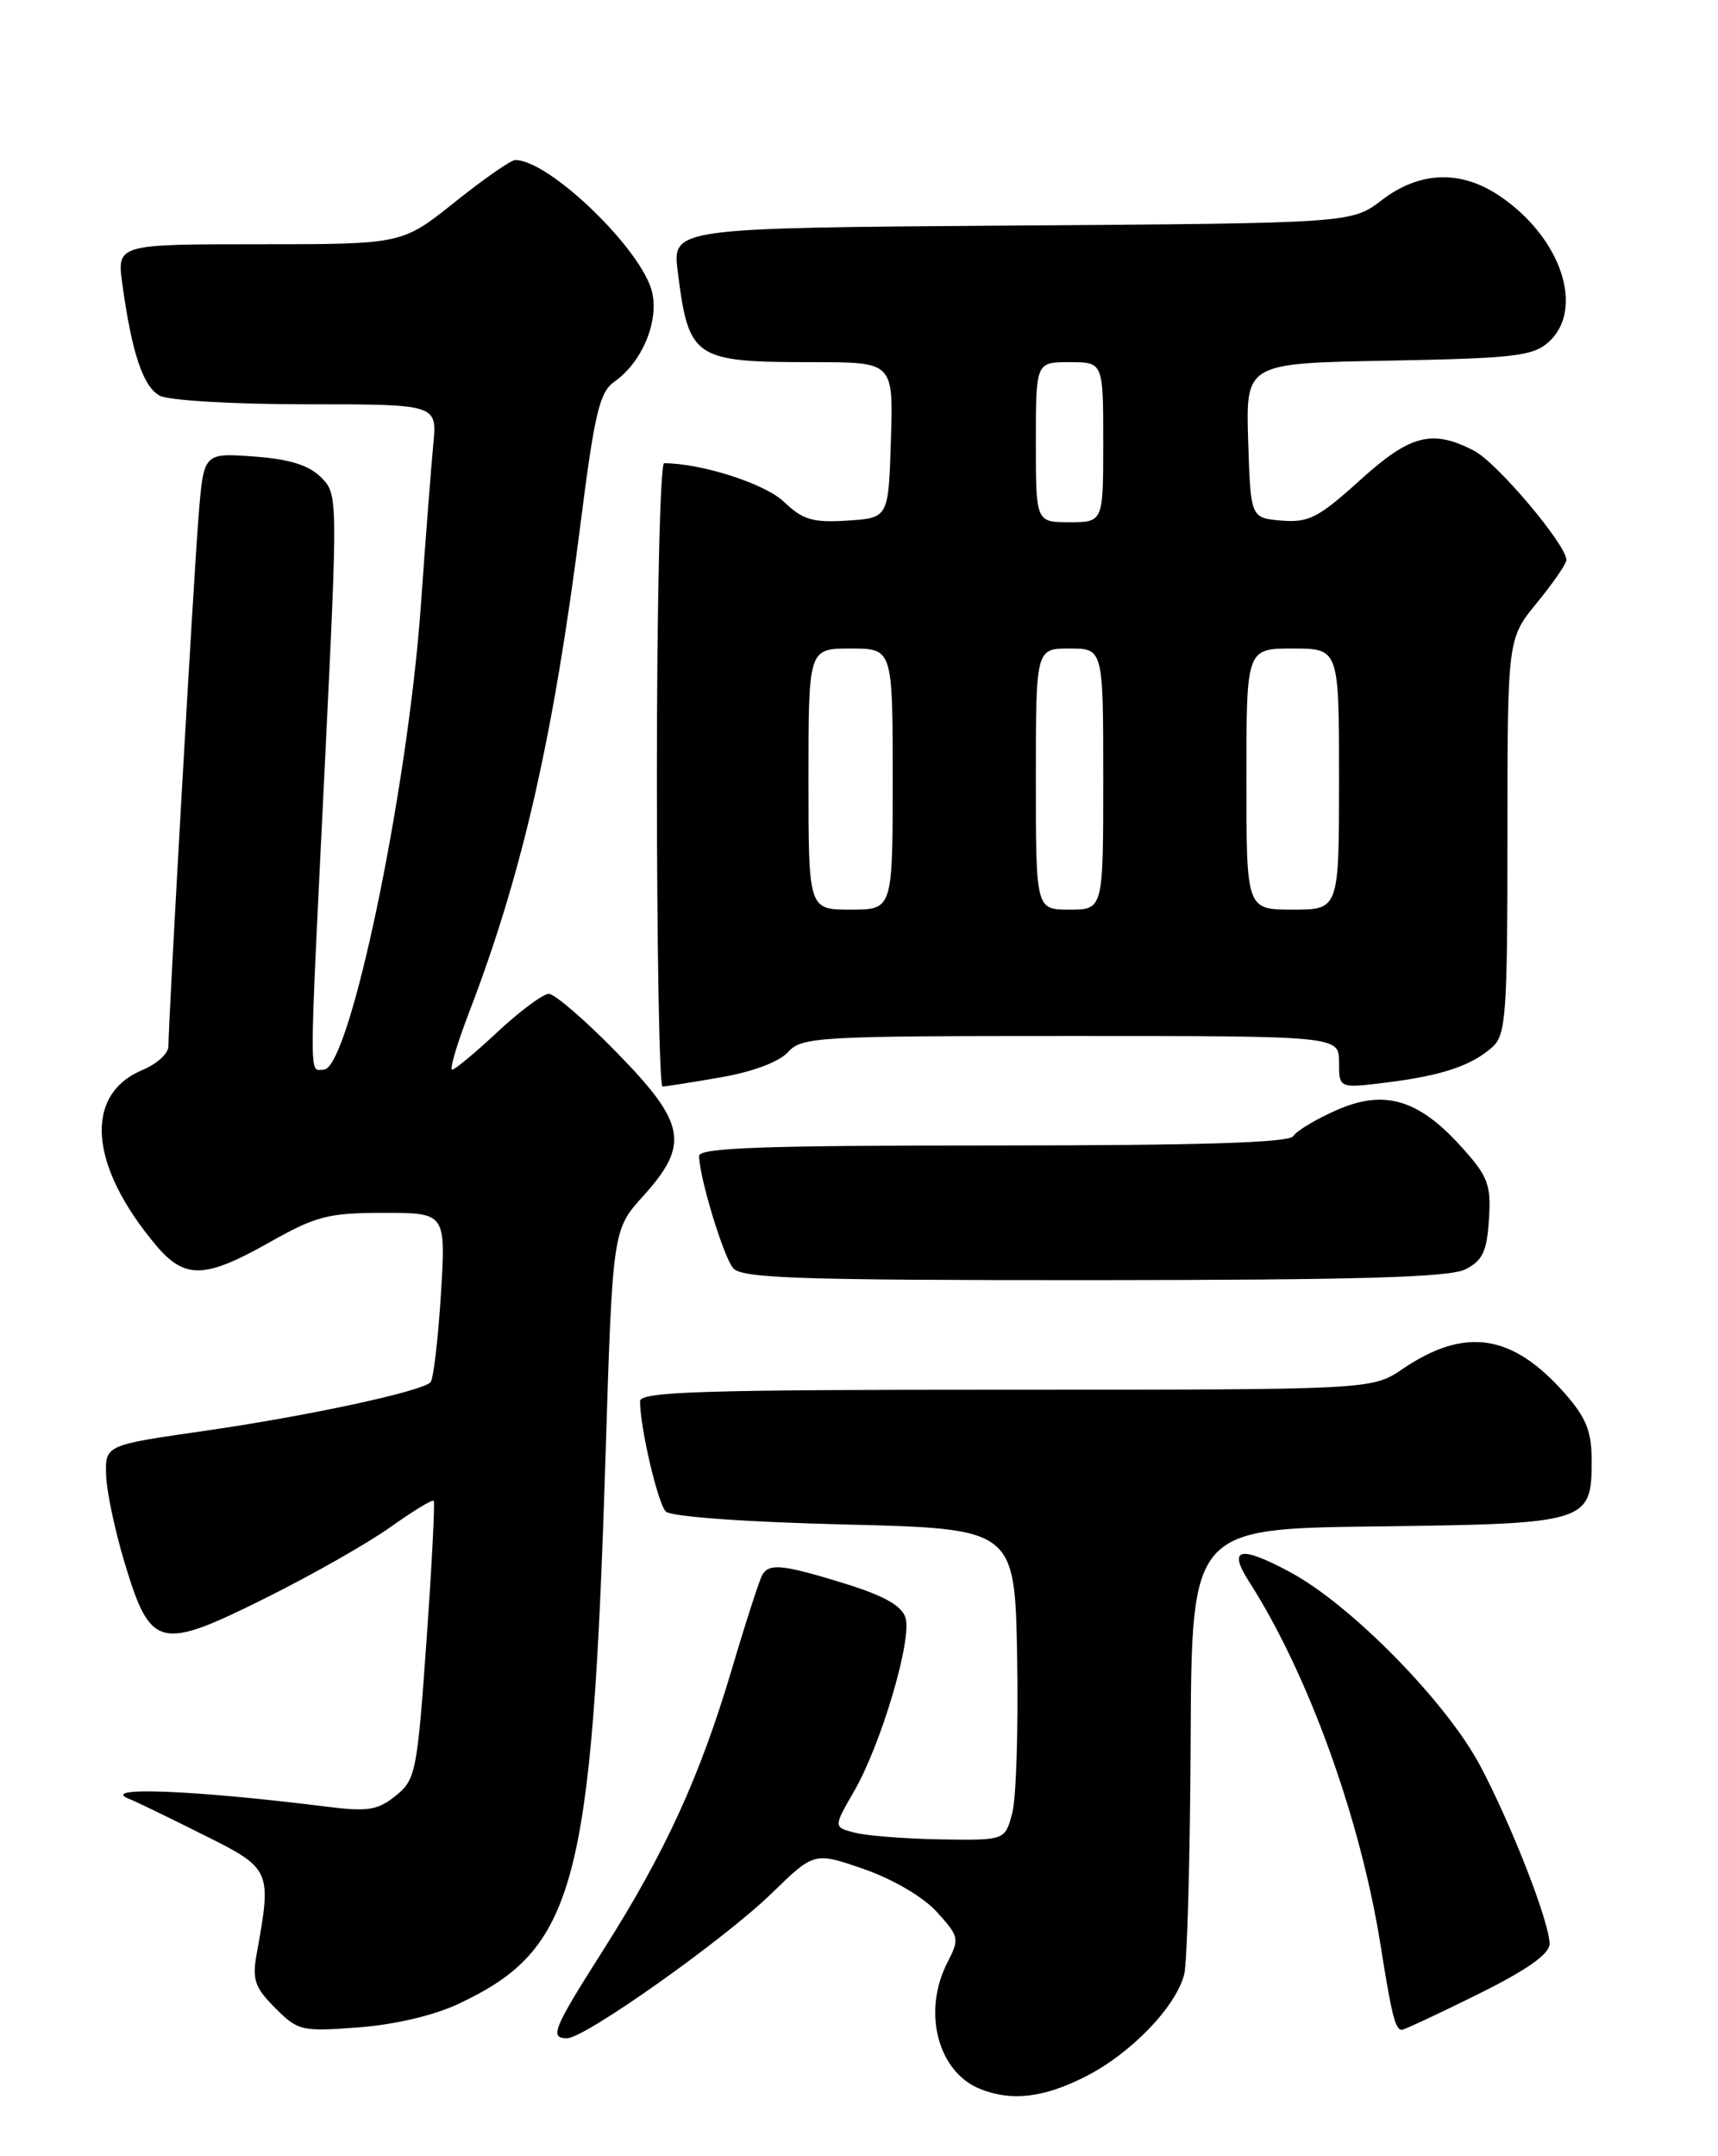 <?xml version="1.0" encoding="UTF-8" standalone="no"?>
<!DOCTYPE svg PUBLIC "-//W3C//DTD SVG 1.1//EN" "http://www.w3.org/Graphics/SVG/1.1/DTD/svg11.dtd" >
<svg xmlns="http://www.w3.org/2000/svg" xmlns:xlink="http://www.w3.org/1999/xlink" version="1.1" viewBox="0 0 204 256">
 <g >
 <path fill="currentColor"
d=" M 128.87 246.56 C 134.28 243.83 139.65 238.26 140.62 234.39 C 140.97 232.97 141.32 220.49 141.38 206.66 C 141.50 181.50 141.50 181.50 163.44 181.23 C 188.58 180.92 189.00 180.79 189.00 173.38 C 189.00 169.97 188.34 168.32 185.85 165.48 C 179.59 158.36 173.97 157.50 166.56 162.53 C 162.91 165.00 162.91 165.00 119.46 165.00 C 83.43 165.00 76.00 165.23 76.00 166.36 C 76.00 169.49 78.11 178.51 79.06 179.46 C 79.67 180.07 88.40 180.71 100.30 181.00 C 120.50 181.50 120.50 181.50 120.78 196.76 C 120.93 205.15 120.67 213.48 120.20 215.26 C 119.34 218.50 119.34 218.50 111.78 218.39 C 107.62 218.32 103.03 217.97 101.58 217.61 C 98.95 216.95 98.95 216.95 101.39 212.72 C 104.62 207.16 108.33 194.63 107.52 192.07 C 107.07 190.64 104.96 189.45 100.33 188.02 C 93.01 185.76 91.38 185.58 90.54 186.94 C 90.22 187.45 88.58 192.51 86.90 198.18 C 83.11 210.94 79.01 219.89 71.68 231.45 C 65.65 240.94 65.22 242.00 67.34 242.00 C 69.44 242.00 85.95 230.31 91.60 224.82 C 96.69 219.87 96.69 219.87 102.60 221.92 C 106.06 223.13 109.64 225.23 111.26 227.02 C 113.89 229.92 113.95 230.19 112.51 232.98 C 109.50 238.81 111.33 245.98 116.36 248.01 C 120.09 249.52 123.92 249.07 128.87 246.56 Z  M 54.46 237.91 C 68.29 231.41 70.29 223.99 71.89 173.26 C 72.74 146.03 72.74 146.03 76.37 142.01 C 81.92 135.87 81.46 133.37 73.21 124.94 C 69.48 121.12 65.86 118.00 65.17 118.00 C 64.48 118.00 61.75 120.03 59.10 122.50 C 56.46 124.97 54.02 127.00 53.69 127.00 C 53.36 127.00 54.26 123.96 55.68 120.25 C 62.01 103.79 65.72 87.54 68.94 62.13 C 70.60 49.04 71.20 46.55 72.95 45.32 C 76.20 43.04 78.22 38.30 77.45 34.76 C 76.35 29.75 65.25 19.00 61.18 19.00 C 60.67 19.00 57.44 21.25 54.00 24.00 C 47.75 29.00 47.75 29.00 30.81 29.00 C 13.88 29.00 13.88 29.00 14.53 33.75 C 15.65 41.91 17.00 45.93 18.97 46.98 C 20.02 47.55 27.78 48.00 36.39 48.00 C 51.91 48.00 51.91 48.00 51.45 52.75 C 51.20 55.36 50.53 64.00 49.97 71.94 C 48.39 94.04 41.49 127.00 38.43 127.00 C 36.68 127.00 36.67 129.66 38.57 90.84 C 40.13 58.82 40.13 58.69 38.11 56.66 C 36.66 55.22 34.37 54.51 30.13 54.20 C 24.19 53.77 24.19 53.77 23.59 61.14 C 23.01 68.22 20.00 121.10 20.00 124.23 C 20.00 125.07 18.63 126.32 16.96 127.02 C 9.91 129.94 10.55 138.37 18.54 147.87 C 21.94 151.90 24.32 151.84 32.00 147.50 C 37.53 144.38 38.98 144.00 45.57 144.00 C 52.95 144.00 52.95 144.00 52.35 153.75 C 52.01 159.11 51.46 163.78 51.12 164.12 C 50.02 165.22 36.49 168.13 24.32 169.88 C 12.50 171.58 12.50 171.58 12.60 175.11 C 12.65 177.05 13.66 181.80 14.83 185.66 C 17.89 195.75 18.94 196.01 31.50 189.75 C 37.00 187.02 43.68 183.22 46.35 181.32 C 49.01 179.42 51.33 178.01 51.50 178.18 C 51.66 178.36 51.28 185.86 50.64 194.85 C 49.54 210.38 49.36 211.29 47.00 213.20 C 44.89 214.91 43.67 215.11 39.00 214.53 C 22.76 212.49 11.33 212.07 15.50 213.65 C 16.05 213.86 19.88 215.71 24.00 217.77 C 32.24 221.87 32.29 221.96 30.47 232.03 C 29.93 235.03 30.26 235.99 32.67 238.40 C 35.38 241.12 35.81 241.22 42.57 240.71 C 46.85 240.39 51.54 239.29 54.46 237.91 Z  M 175.49 236.78 C 181.33 233.88 184.00 232.00 184.00 230.80 C 184.00 228.25 179.54 216.80 175.77 209.66 C 171.77 202.10 160.41 190.52 153.18 186.65 C 147.21 183.45 145.76 183.79 148.32 187.79 C 155.35 198.76 161.55 215.93 163.94 231.00 C 165.25 239.27 165.69 241.00 166.45 241.00 C 166.74 241.00 170.80 239.10 175.49 236.78 Z  M 174.00 150.71 C 176.04 149.68 176.56 148.60 176.80 144.79 C 177.07 140.63 176.71 139.69 173.49 136.12 C 168.40 130.49 164.34 129.31 158.67 131.82 C 156.24 132.90 153.95 134.27 153.57 134.89 C 153.09 135.67 142.53 136.00 117.94 136.00 C 90.65 136.00 83.00 136.27 83.01 137.25 C 83.04 139.77 85.88 149.15 87.05 150.56 C 88.06 151.77 94.80 152.00 129.87 151.99 C 161.32 151.97 172.11 151.66 174.00 150.71 Z  M 85.59 127.91 C 89.39 127.25 92.53 126.07 93.58 124.91 C 95.21 123.11 97.08 123.00 127.15 123.00 C 159.00 123.00 159.00 123.00 159.00 126.12 C 159.00 129.23 159.00 129.23 164.68 128.52 C 171.26 127.70 174.78 126.51 177.25 124.28 C 178.82 122.85 179.00 120.31 179.00 99.26 C 179.00 75.84 179.00 75.84 182.50 71.57 C 184.42 69.22 186.00 66.93 186.00 66.49 C 186.00 64.68 177.75 54.92 175.03 53.51 C 170.03 50.93 167.46 51.60 161.44 57.06 C 156.56 61.47 155.39 62.07 152.18 61.81 C 148.50 61.50 148.50 61.50 148.21 52.32 C 147.93 43.13 147.93 43.13 164.86 42.82 C 179.84 42.54 182.04 42.28 183.90 40.60 C 188.22 36.68 185.37 28.19 178.08 23.27 C 173.45 20.15 168.58 20.32 164.09 23.75 C 160.50 26.50 160.50 26.50 120.16 26.78 C 79.82 27.07 79.82 27.07 80.48 32.28 C 81.79 42.61 82.37 43.00 96.60 43.00 C 106.08 43.00 106.08 43.00 105.79 52.25 C 105.50 61.50 105.50 61.50 100.62 61.81 C 96.51 62.07 95.31 61.72 93.08 59.57 C 90.84 57.43 83.28 55.00 78.86 55.00 C 78.39 55.00 78.00 71.65 78.00 92.00 C 78.00 112.35 78.30 129.00 78.67 129.00 C 79.04 129.00 82.15 128.51 85.59 127.91 Z  M 96.00 92.50 C 96.00 77.00 96.00 77.00 101.00 77.00 C 106.00 77.00 106.00 77.00 106.00 92.50 C 106.00 108.00 106.00 108.00 101.00 108.00 C 96.00 108.00 96.00 108.00 96.00 92.50 Z  M 123.00 92.50 C 123.00 77.00 123.00 77.00 127.00 77.00 C 131.00 77.00 131.00 77.00 131.00 92.50 C 131.00 108.00 131.00 108.00 127.00 108.00 C 123.00 108.00 123.00 108.00 123.00 92.50 Z  M 148.00 92.50 C 148.00 77.00 148.00 77.00 153.50 77.00 C 159.00 77.00 159.00 77.00 159.00 92.50 C 159.00 108.00 159.00 108.00 153.50 108.00 C 148.00 108.00 148.00 108.00 148.00 92.50 Z  M 123.00 52.50 C 123.00 43.00 123.00 43.00 127.00 43.00 C 131.00 43.00 131.00 43.00 131.00 52.50 C 131.00 62.00 131.00 62.00 127.00 62.00 C 123.00 62.00 123.00 62.00 123.00 52.50 Z "/>
</g>
</svg>